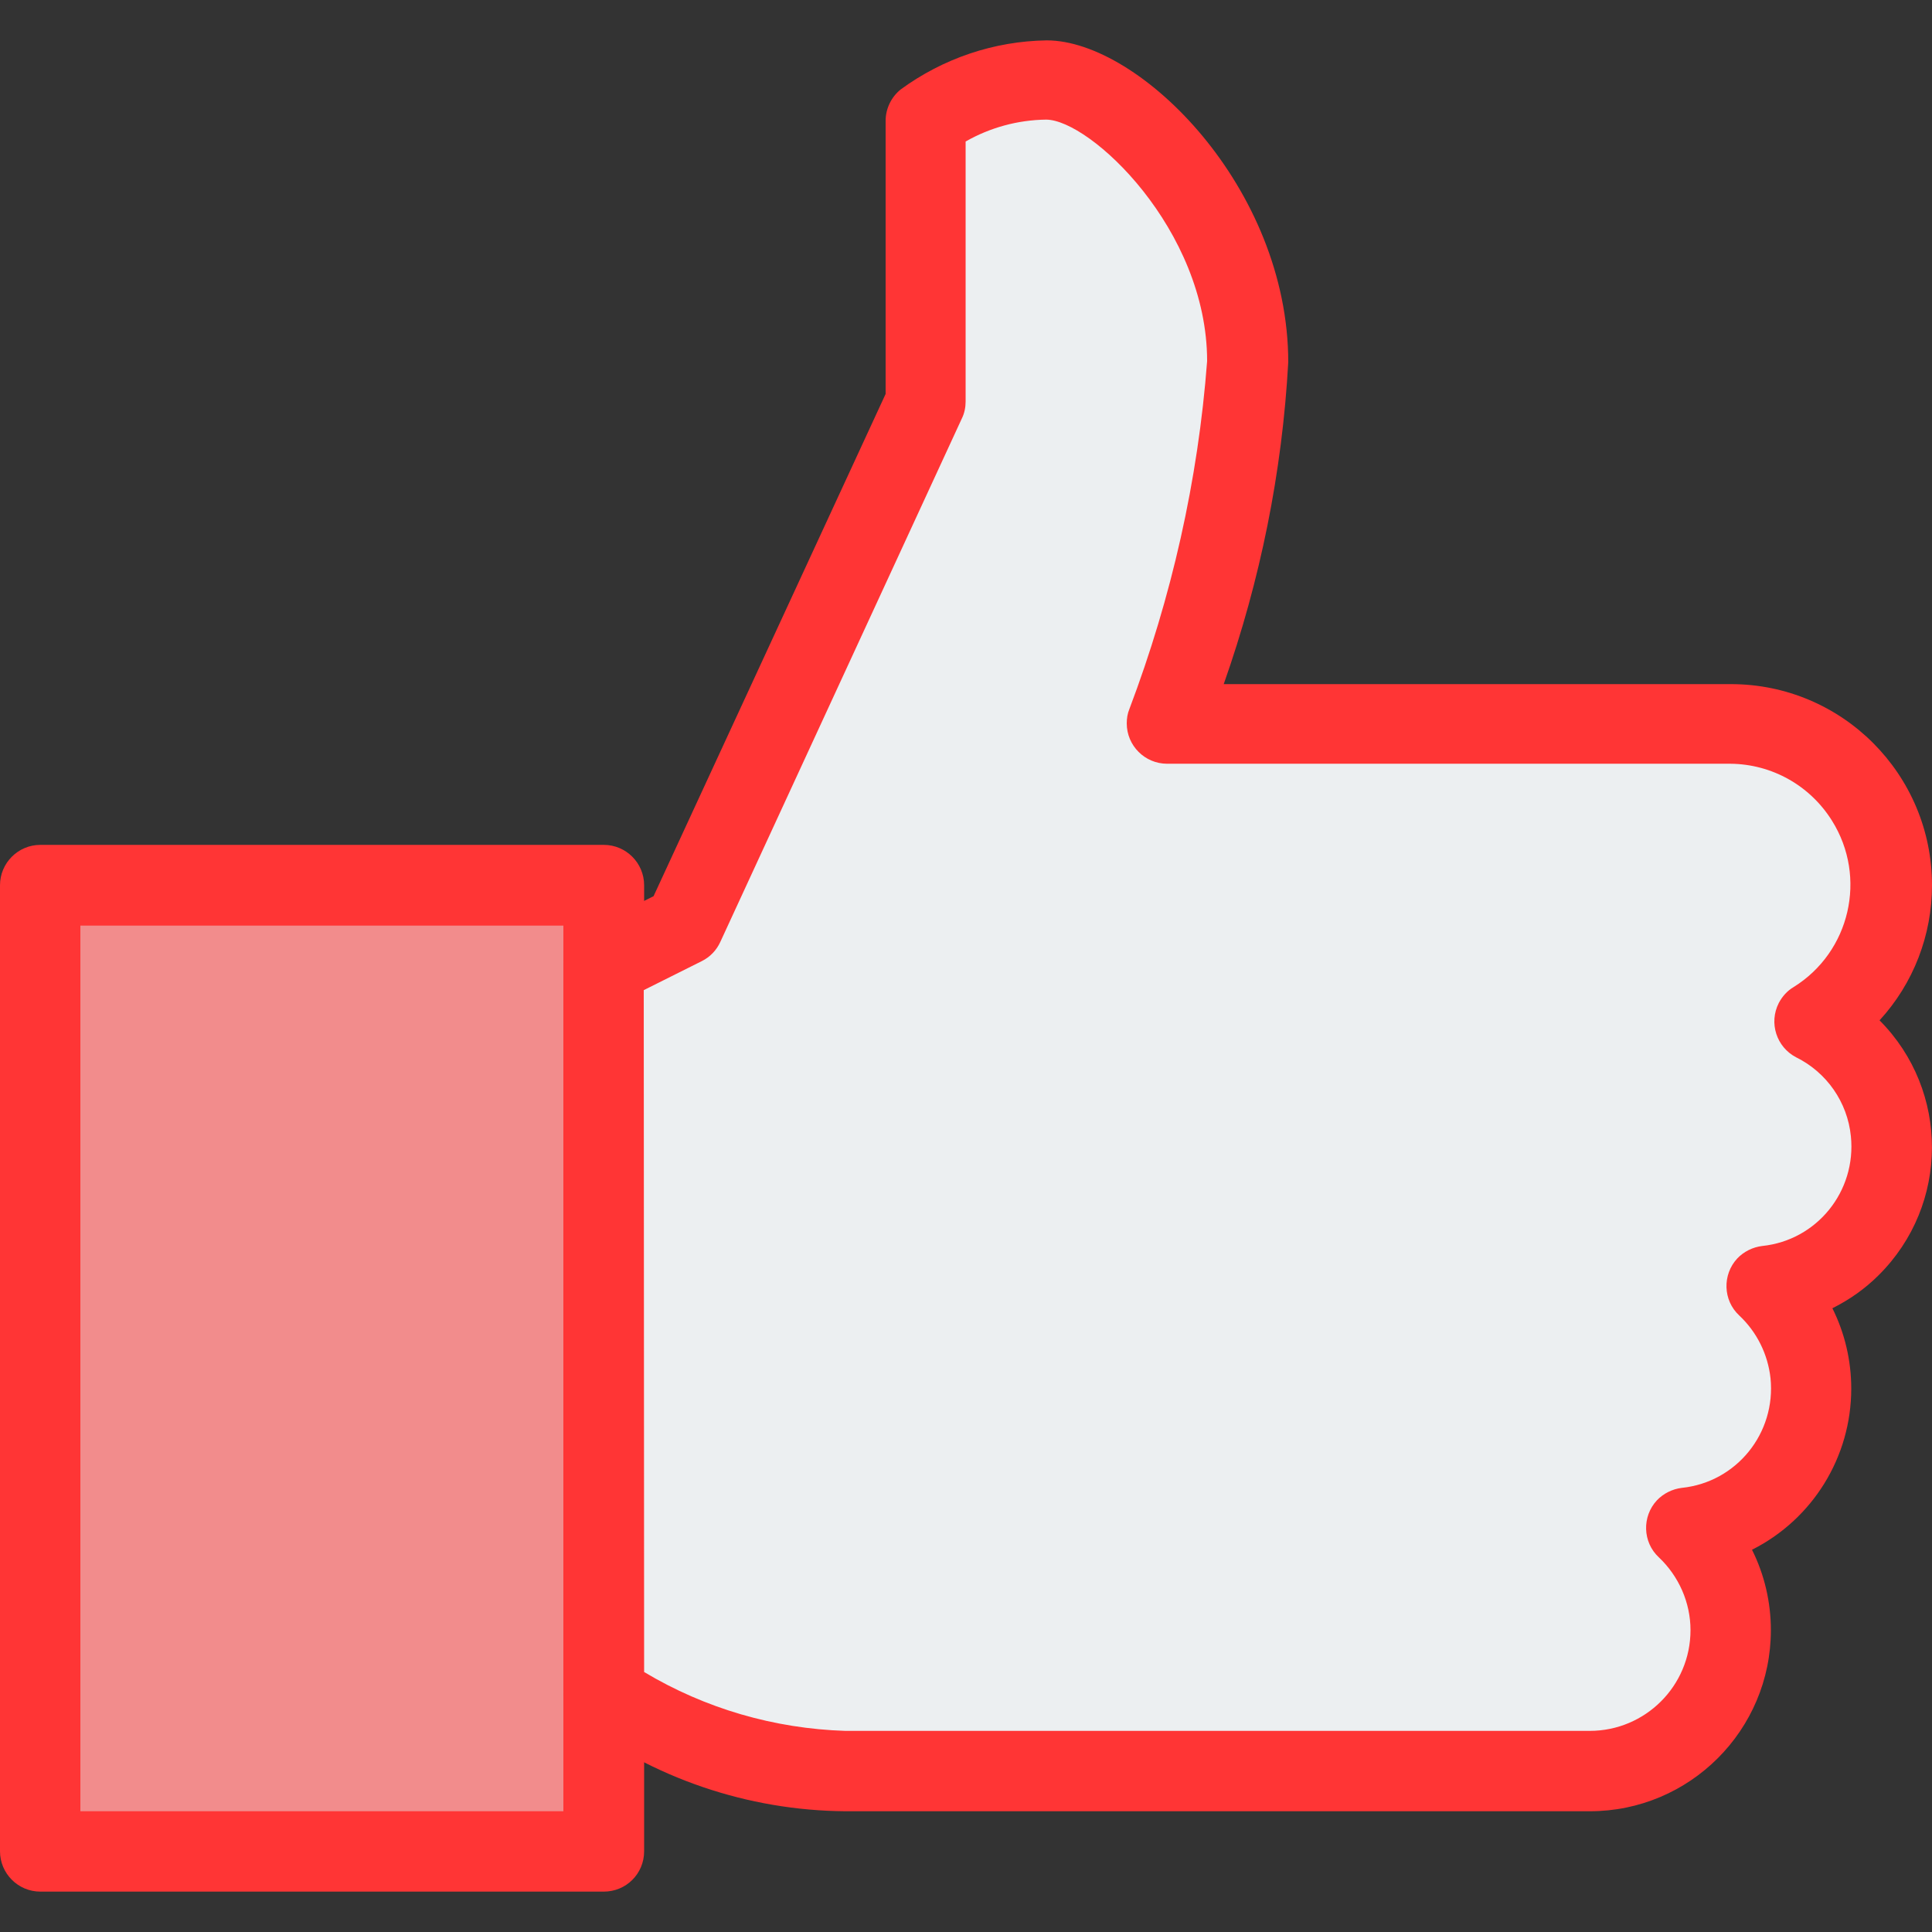 <?xml version="1.0" encoding="utf-8"?>
<!-- Generator: Adobe Illustrator 23.0.6, SVG Export Plug-In . SVG Version: 6.00 Build 0)  -->
<svg version="1.1" id="Capa_1" xmlns="http://www.w3.org/2000/svg" xmlns:xlink="http://www.w3.org/1999/xlink" x="0px" y="0px"
	 viewBox="0 0 512 512" style="enable-background:new 0 0 512 512;" xml:space="preserve">
<rect x="0" y="0" width="512" height="512" fill="#333333" stroke="none"/>
<style type="text/css">
	.st0{fill:#F28C8C;}
	.st1{fill:#FF3535;}
	.st2{fill:#ECEFF1;}
</style>
<rect x="10.7" y="234.7" class="st0" width="149.3" height="256"/>
<path class="st1" d="M160,501.3H10.7c-5.9,0-10.7-4.8-10.7-10.7v-256c0-5.9,4.8-10.7,10.7-10.7H160c5.9,0,10.7,4.8,10.7,10.7v256
	C170.7,496.6,165.9,501.3,160,501.3z M21.3,480h128V245.3h-128C21.3,245.3,21.3,480,21.3,480z"/>
<path class="st2" d="M160,448c18.6,13.6,41,21.1,64,21.3h197.3c20.6,0.1,37.3-16.5,37.4-37.1c0-10.3-4.2-20.2-11.8-27.3
	c20.4-2.2,35.1-20.5,32.9-40.9c-1-8.8-5.1-17.1-11.6-23.1c20.4-2.2,35.1-20.5,32.9-40.8c-1.3-12.5-8.9-23.5-20.1-29.2
	c20-12.4,26.2-38.7,13.7-58.8c-7.8-12.5-21.4-20.1-36.1-20.2H309.3c11.7-30.8,18.9-63.1,21.3-96c0-40-34.7-74.7-53.3-74.7
	c-11.5,0.2-22.7,3.9-32,10.7v74.7l-64,138.7L160,256V448z"/>
<path class="st1" d="M421.3,480H224c-25.9-0.2-51-8.8-71.6-24.4c-2-2-3.1-4.7-3.1-7.6V256c0-4,2.3-7.7,5.9-9.5l18-9l61.5-133.1V32
	c0-3.2,1.5-6.3,4-8.3c11.2-8.2,24.7-12.8,38.7-13c24.7,0,64,39.1,64,85.3c-1.6,29.1-7.4,57.8-17.1,85.3h134.4
	c29.5,0,53.3,23.9,53.3,53.3c0,13.2-4.9,26-13.9,35.8c18.6,18.7,18.5,48.9-0.2,67.5c-3.6,3.6-7.7,6.5-12.3,8.8
	c3.3,6.6,5,13.9,5,21.3c0,18.1-10.2,34.6-26.3,42.7c3.3,6.6,5,13.9,5,21.3C469.3,458.5,447.8,480,421.3,480z M170.7,443.1
	c16.2,9.7,34.5,15,53.3,15.6h197.3c14.7,0,26.7-11.9,26.7-26.7c0-7.3-3.1-14.3-8.4-19.3c-4.3-4-4.5-10.8-0.5-15.1
	c1.7-1.8,4.1-3,6.6-3.3c14.5-1.5,25-14.5,23.5-29.1c-0.7-6.3-3.6-12.2-8.3-16.6c-4.3-4-4.5-10.8-0.5-15.1c1.7-1.8,4.1-3,6.6-3.3
	c14.5-1.5,25-14.5,23.5-29.1c-0.9-9-6.4-16.9-14.5-20.9c-5.2-2.7-7.3-9.1-4.6-14.4c0.9-1.7,2.2-3.2,3.9-4.2
	c15-9.3,19.6-29.1,10.2-44.1c-5.8-9.3-15.9-15-26.9-15.1H309.3c-5.9,0-10.7-4.8-10.7-10.7c0-1.3,0.2-2.6,0.7-3.8
	c11.2-29.6,18.2-60.6,20.6-92.2c0-34.9-31-64-42.7-64c-7.5,0.1-14.8,2.1-21.3,5.8v68.9c0,1.5-0.3,3.1-1,4.5l-64,138.7
	c-1,2.2-2.7,4-4.9,5.1l-15.4,7.7L170.7,443.1L170.7,443.1z"/>
</svg>
